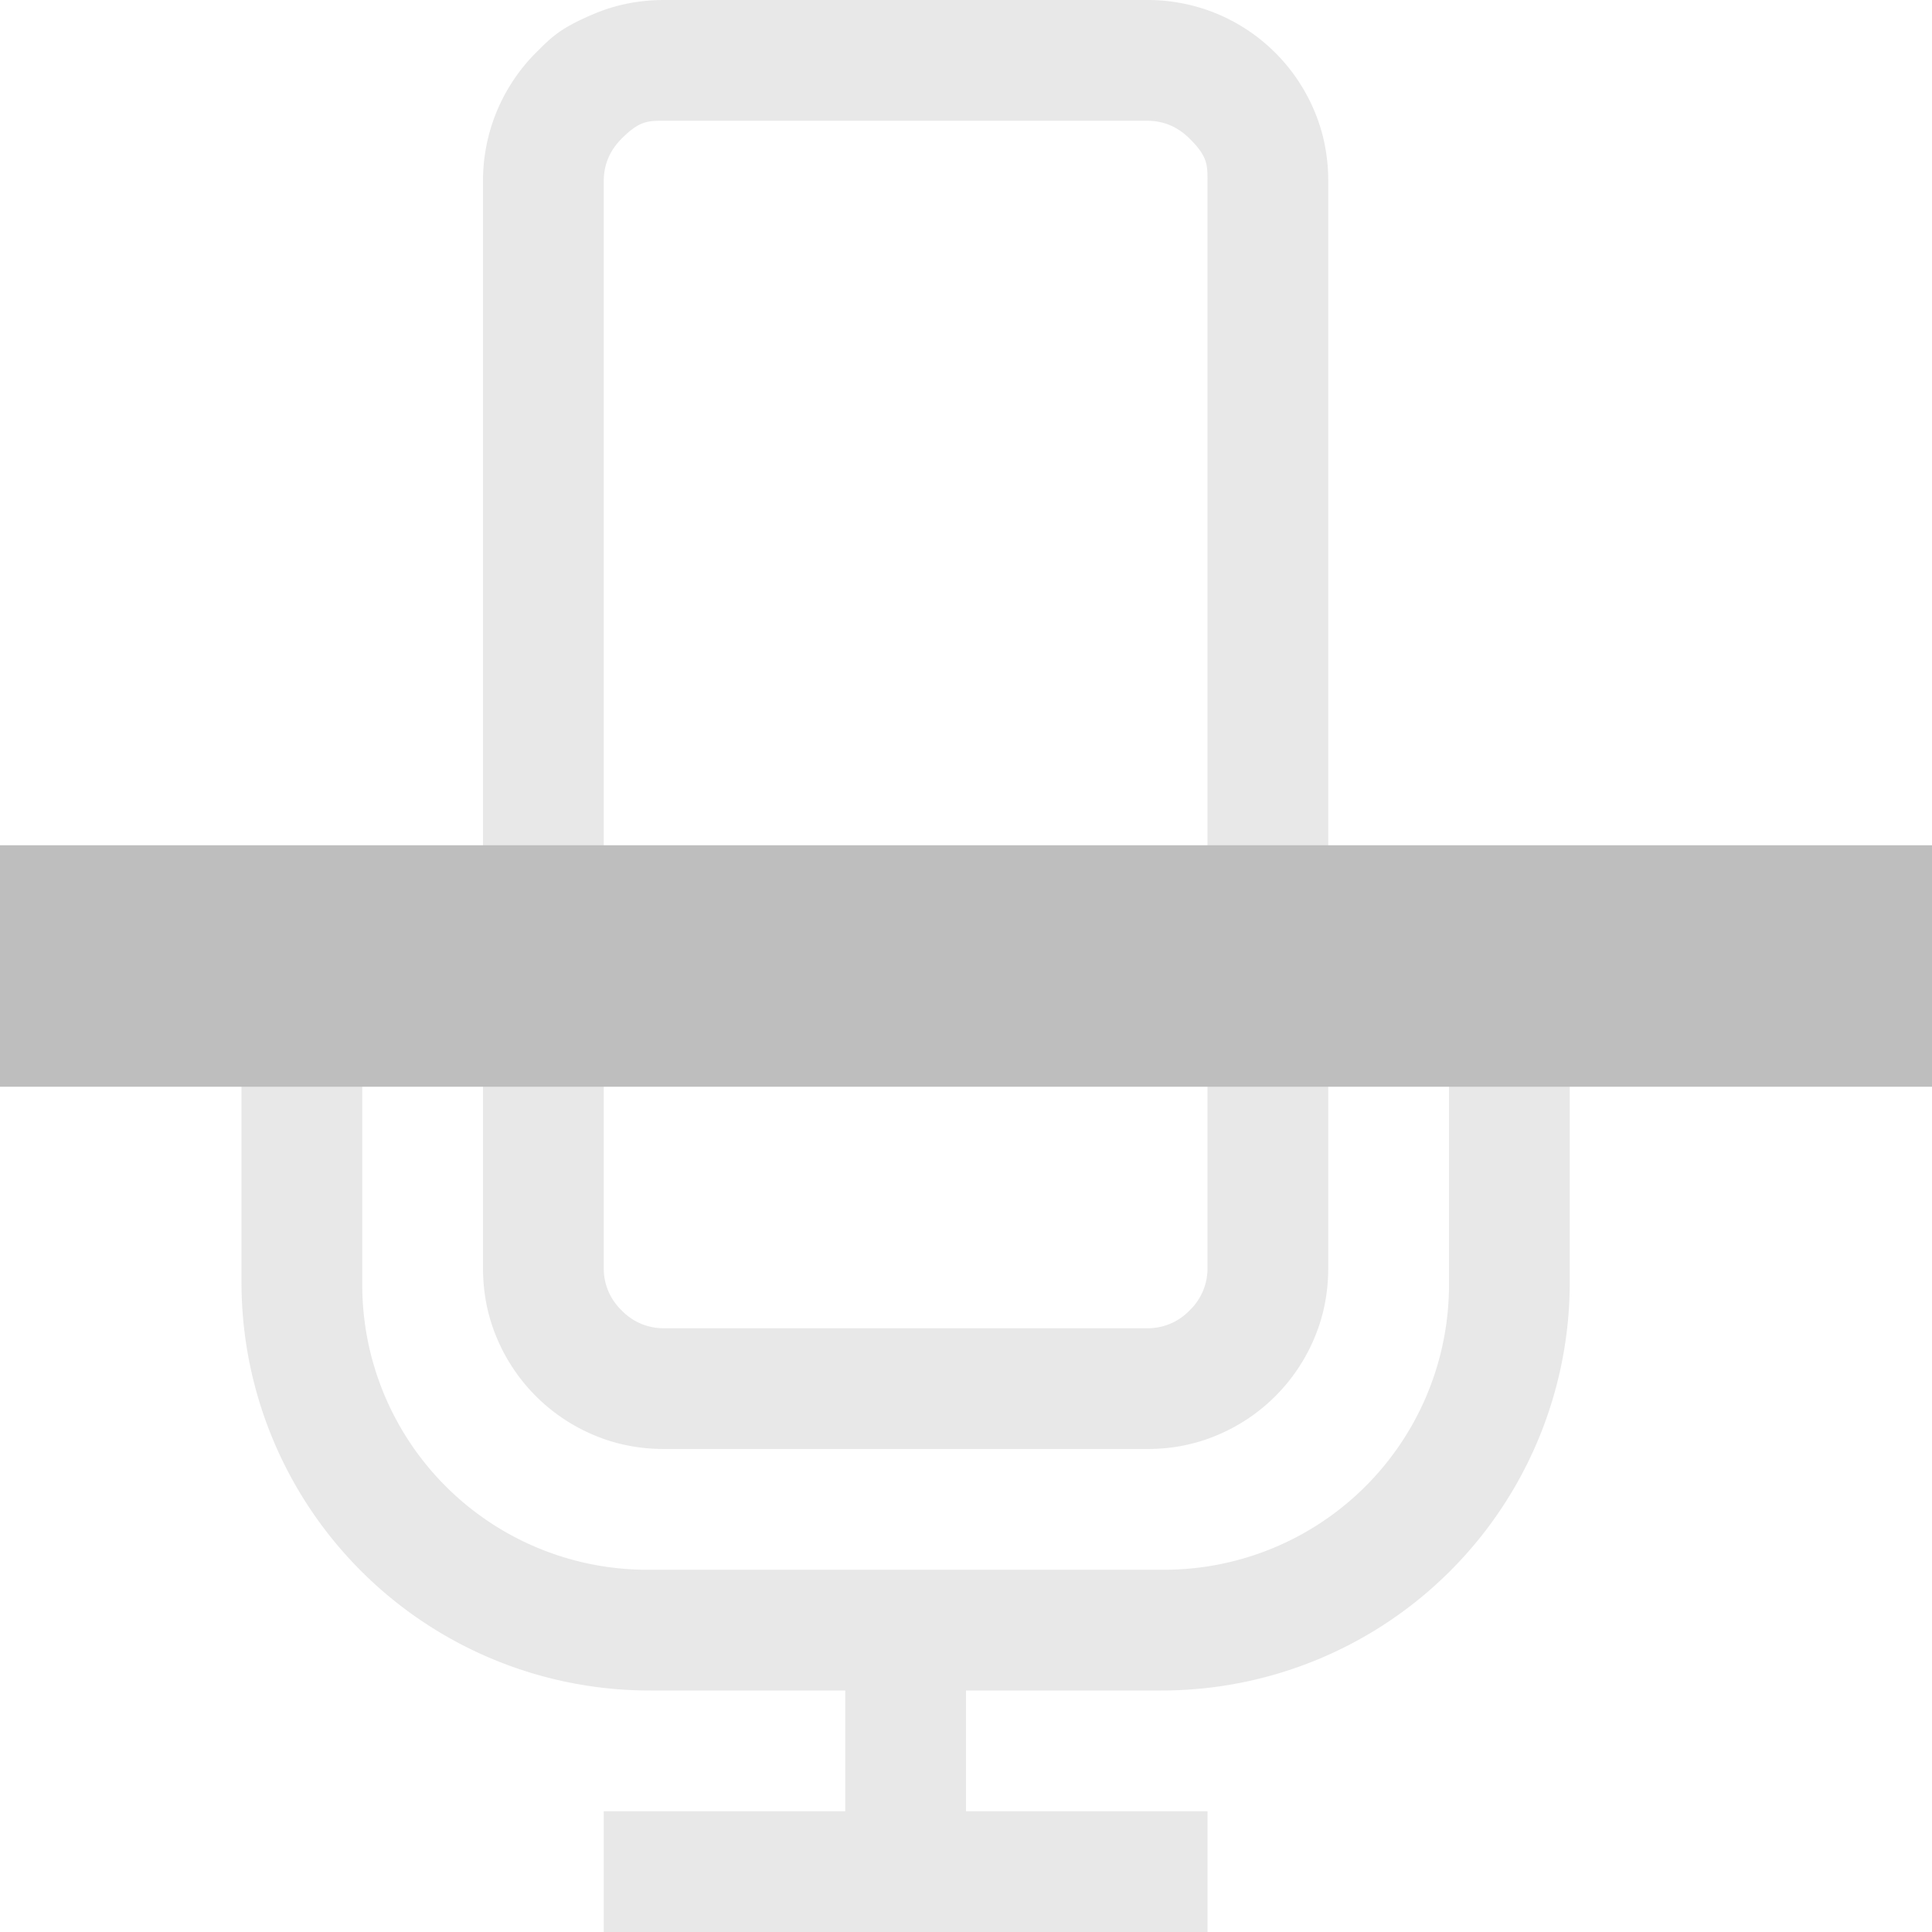 <svg xmlns="http://www.w3.org/2000/svg" width="16" height="16">
<path fill="#bebebe" d="M5.5 0q-.312 0-.586.117c-.274.117-.341.185-.476.32A1.5 1.5 0 0 0 4 1.5v9q0 .313.117.586a1.5 1.5 0 0 0 .797.797Q5.188 12 5.5 12h4q.313 0 .586-.117a1.5 1.5 0 0 0 .797-.797Q11 10.812 11 10.5v-9q0-.312-.117-.586a1.5 1.5 0 0 0-.797-.797A1.5 1.5 0 0 0 9.5 0zm0 1h4q.203 0 .352.148c.149.148.148.217.148.352v9a.48.48 0 0 1-.148.352A.48.48 0 0 1 9.5 11h-4a.48.48 0 0 1-.352-.148A.48.48 0 0 1 5 10.5v-9q0-.203.148-.352C5.296 1 5.365 1 5.5 1M2 8v2.613A3.38 3.38 0 0 0 5.387 14H7v1H5v1h5v-1H8v-1h1.613A3.38 3.38 0 0 0 13 10.613V8h-1v2.635A2.36 2.36 0 0 1 9.635 13h-4.27A2.36 2.36 0 0 1 3 10.635V8z" aria-label="" opacity=".35" style="paint-order:stroke fill markers"/>
<rect width="16" height="2" y="7" fill="#bebebe" rx="0" ry="0" style="paint-order:stroke fill markers"/>
</svg>
